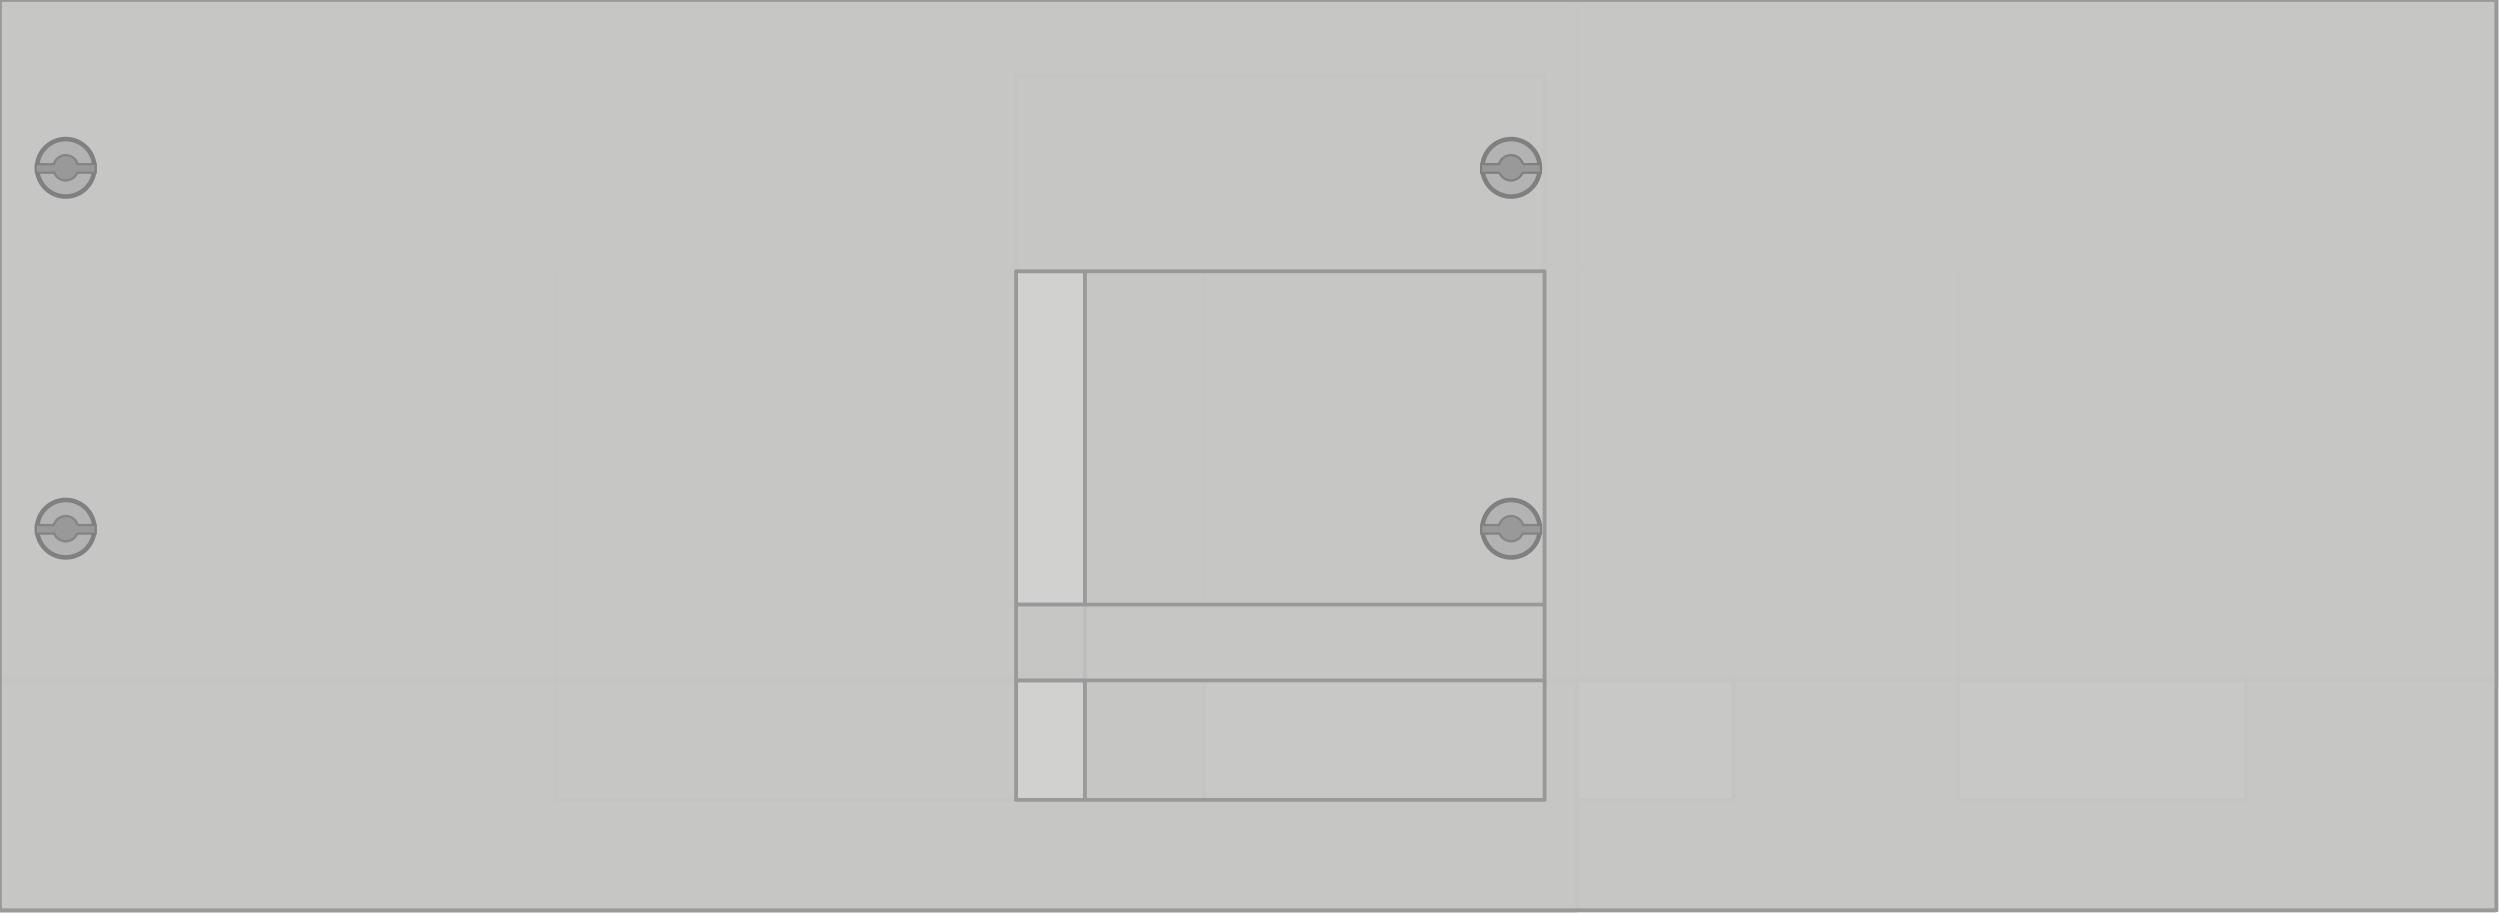 <?xml version="1.0" encoding="UTF-8" standalone="no"?>
<svg
   xmlns:dc="http://purl.org/dc/elements/1.1/"
   xmlns:cc="http://creativecommons.org/ns#"
   xmlns:rdf="http://www.w3.org/1999/02/22-rdf-syntax-ns#"
   xmlns:svg="http://www.w3.org/2000/svg"
   xmlns="http://www.w3.org/2000/svg"
   xmlns:sodipodi="http://sodipodi.sourceforge.net/DTD/sodipodi-0.dtd"
   xmlns:inkscape="http://www.inkscape.org/namespaces/inkscape"
   id="svg2"
   height="198.8"
   overflow="visible"
   viewBox="0 0 543.8 198.8"
   width="543.8"
   version="1.1"
   inkscape:version="0.91 r13725"
   sodipodi:docname="Kit_breaker_T4_H_1.svg"
   style="overflow:visible">
  <defs
     id="defs21" />
  <sodipodi:namedview
     pagecolor="#ffffff"
     bordercolor="#666666"
     borderopacity="1"
     objecttolerance="10"
     gridtolerance="10"
     guidetolerance="10"
     inkscape:pageopacity="0"
     inkscape:pageshadow="2"
     inkscape:window-width="1920"
     inkscape:window-height="1017"
     id="namedview19"
     showgrid="false"
     inkscape:zoom="3.2916514"
     inkscape:cx="271.89999"
     inkscape:cy="99.400002"
     inkscape:window-x="-8"
     inkscape:window-y="-8"
     inkscape:window-maximized="1"
     inkscape:current-layer="svg2"
     showguides="false"
     fit-margin-top="0"
     fit-margin-left="0"
     fit-margin-right="0"
     fit-margin-bottom="0" />
  <g
     id="T4_H_1">
    <path
       inkscape:connector-curvature="0"
       id="FrontPanel_600X200_PHCT4423"
       d="M 0,-2.2888185e-5 0,198 l 543,0 0,-198 -543,0 z M 262,59 l 115,0 0,115 -115,0 0,-115 z m 164,0 62.5,0 0,115 -62.5,0 0,-115 z"
       style="fill:#c5c7c4;fill-opacity:0.8;stroke:#999999;stroke-width:0.8;stroke-linejoin:round;stroke-miterlimit:4;stroke-dasharray:none;stroke-opacity:1" />
    <path
       inkscape:connector-curvature="0"
       id="FrontPanel_400X150_PHBT4301"
       d="M 0,-2.2888185e-5 0,148 l 343,0 0,-148 -343,0 z M 121,16.5 l 115,0 0,115 -115,0 0,-115 z"
       style="fill:#c5c7c4;fill-opacity:0.8;stroke:#999999;stroke-width:0.8;stroke-linejoin:round;stroke-miterlimit:4;stroke-dasharray:none;stroke-opacity:1" />
    <path
       inkscape:connector-curvature="0"
       id="FrontPanel_400X200_PHBT4406"
       d="M 0,-2.2888185e-5 0,198 l 343,0 0,-198 -343,0 z M 121,59 l 115,0 0,115 -115,0 0,-115 z"
       style="fill:#c5c7c4;fill-opacity:0.8;stroke:#999999;stroke-width:0.8;stroke-linejoin:round;stroke-miterlimit:4;stroke-dasharray:none;stroke-opacity:1" />
    <path
       style="fill:#c5c7c4;fill-opacity:0.8;stroke:#999999;stroke-width:0.8;stroke-linejoin:round;stroke-miterlimit:4;stroke-dasharray:none;stroke-opacity:1"
       d="M 0,-2.2888185e-5 0,198 l 343,0 0,-198 -343,0 z M 121,59 l 115,0 0,115 -115,0 0,-115 z"
       id="FrontPanel_400X200_PHBT4404"
       inkscape:connector-curvature="0" />
    <path
       inkscape:connector-curvature="0"
       id="FrontPanel_600X150_PHCT4301"
       d="M 0,-2.2888185e-5 0,148 l 543,0 0,-148 -543,0 z M 221,16.5 l 115,0 0,115 -115,0 0,-115 z"
       style="fill:#c5c7c4;fill-opacity:0.8;stroke:#999999;stroke-width:0.8;stroke-linejoin:round;stroke-miterlimit:4;stroke-dasharray:none;stroke-opacity:1" />
    <path
       inkscape:connector-curvature="0"
       id="FrontPanel_600X200_PHCT4406"
       d="M 0,-2.2888185e-5 0,198 l 543,0 0,-198 -543,0 z M 221,59 l 115,0 0,115 -115,0 0,-115 z"
       style="fill:#c5c7c4;fill-opacity:0.8;stroke:#999999;stroke-width:0.8;stroke-linejoin:round;stroke-miterlimit:4;stroke-dasharray:none;stroke-opacity:1" />
    <path
       style="fill:#c5c7c4;fill-opacity:0.8;stroke:#999999;stroke-width:0.8;stroke-linejoin:round;stroke-miterlimit:4;stroke-dasharray:none;stroke-opacity:1"
       d="M 0,-2.2888185e-5 0,198 l 543,0 0,-198 -543,0 z M 221,59 l 115,0 0,115 -115,0 0,-115 z"
       id="FrontPanel_600X200_PHCT4404"
       inkscape:connector-curvature="0" />
    <g
       id="SlotTR">
      <circle
         id="circle6651"
         cx="328.7"
         cy="36.5"
         r="6.25"
         style="fill:#b3b3b3;stroke:#808080;stroke-width:1;stroke-miterlimit:4;stroke-dasharray:none" />
      <path
         id="path6653"
         d="m 328.676,39.25 a 2.731,2.75 0 0 0 2.514,-1.674 l 3.986,0 0,-1.87 -3.888,0 A 2.731,2.75 0 0 0 328.676,33.75 2.731,2.75 0 0 0 326.063,35.706 l -3.887,0 0,1.87 3.99,0 a 2.731,2.75 0 0 0 2.51,1.674 z"
         inkscape:connector-curvature="0"
         style="fill:#999999;stroke:#808080;stroke-width:0.5;stroke-miterlimit:4;stroke-dasharray:none;stroke-opacity:1" />
    </g>
    <g
       id="SlotBR">
      <circle
         id="circle4616"
         cx="328.7"
         cy="115"
         r="6.25"
         style="fill:#b3b3b3;stroke:#808080" />
      <path
         id="path4618"
         d="m 328.7,117.75 a 2.731,2.75 0 0 0 2.514,-1.674 l 3.986,0 0,-1.87 -3.888,0 a 2.731,2.75 0 0 0 -2.612,-1.956 2.731,2.75 0 0 0 -2.613,1.956 l -3.887,0 0,1.87 3.99,0 a 2.731,2.75 0 0 0 2.51,1.674 z"
         inkscape:connector-curvature="0"
         style="fill:#999999;stroke:#808080;stroke-width:0.5;stroke-miterlimit:4;stroke-dasharray:none;stroke-opacity:0.882" />
    </g>
    <g
       id="SlotTL">
      <circle
         style="fill:#b3b3b3;stroke:#808080"
         r="6.25"
         cy="36.5"
         cx="14.3"
         id="circle4226" />
      <path
         style="fill:#999999;stroke:#808080;stroke-width:0.5;stroke-miterlimit:4;stroke-dasharray:none;stroke-opacity:0.882"
         inkscape:connector-curvature="0"
         d="m 14.3,39.25 a 2.731,2.75 0 0 0 2.514,-1.674 l 3.986,0 0,-1.87 -3.888,0 A 2.731,2.75 0 0 0 14.3,33.75 2.731,2.75 0 0 0 11.687,35.706 l -3.887,0 0,1.87 3.99,0 A 2.731,2.75 0 0 0 14.3,39.25 Z"
         id="path4228" />
    </g>
    <g
       id="SlotBL">
      <circle
         id="circle4232"
         cx="14.3"
         cy="115"
         r="6.25"
         style="fill:#b3b3b3;stroke:#808080;stroke-width:1;stroke-miterlimit:4;stroke-dasharray:none" />
      <path
         id="path4234"
         d="m 14.3,117.75 a 2.731,2.75 0 0 0 2.514,-1.674 l 3.986,0 0,-1.87 -3.888,0 A 2.731,2.75 0 0 0 14.3,112.25 a 2.731,2.75 0 0 0 -2.613,1.956 l -3.887,0 0,1.87 3.99,0 A 2.731,2.75 0 0 0 14.3,117.75 Z"
         inkscape:connector-curvature="0"
         style="fill:#999999;stroke:#808080;stroke-width:0.5;stroke-miterlimit:4;stroke-dasharray:none;stroke-opacity:0.882" />
    </g>
  </g>
</svg>

